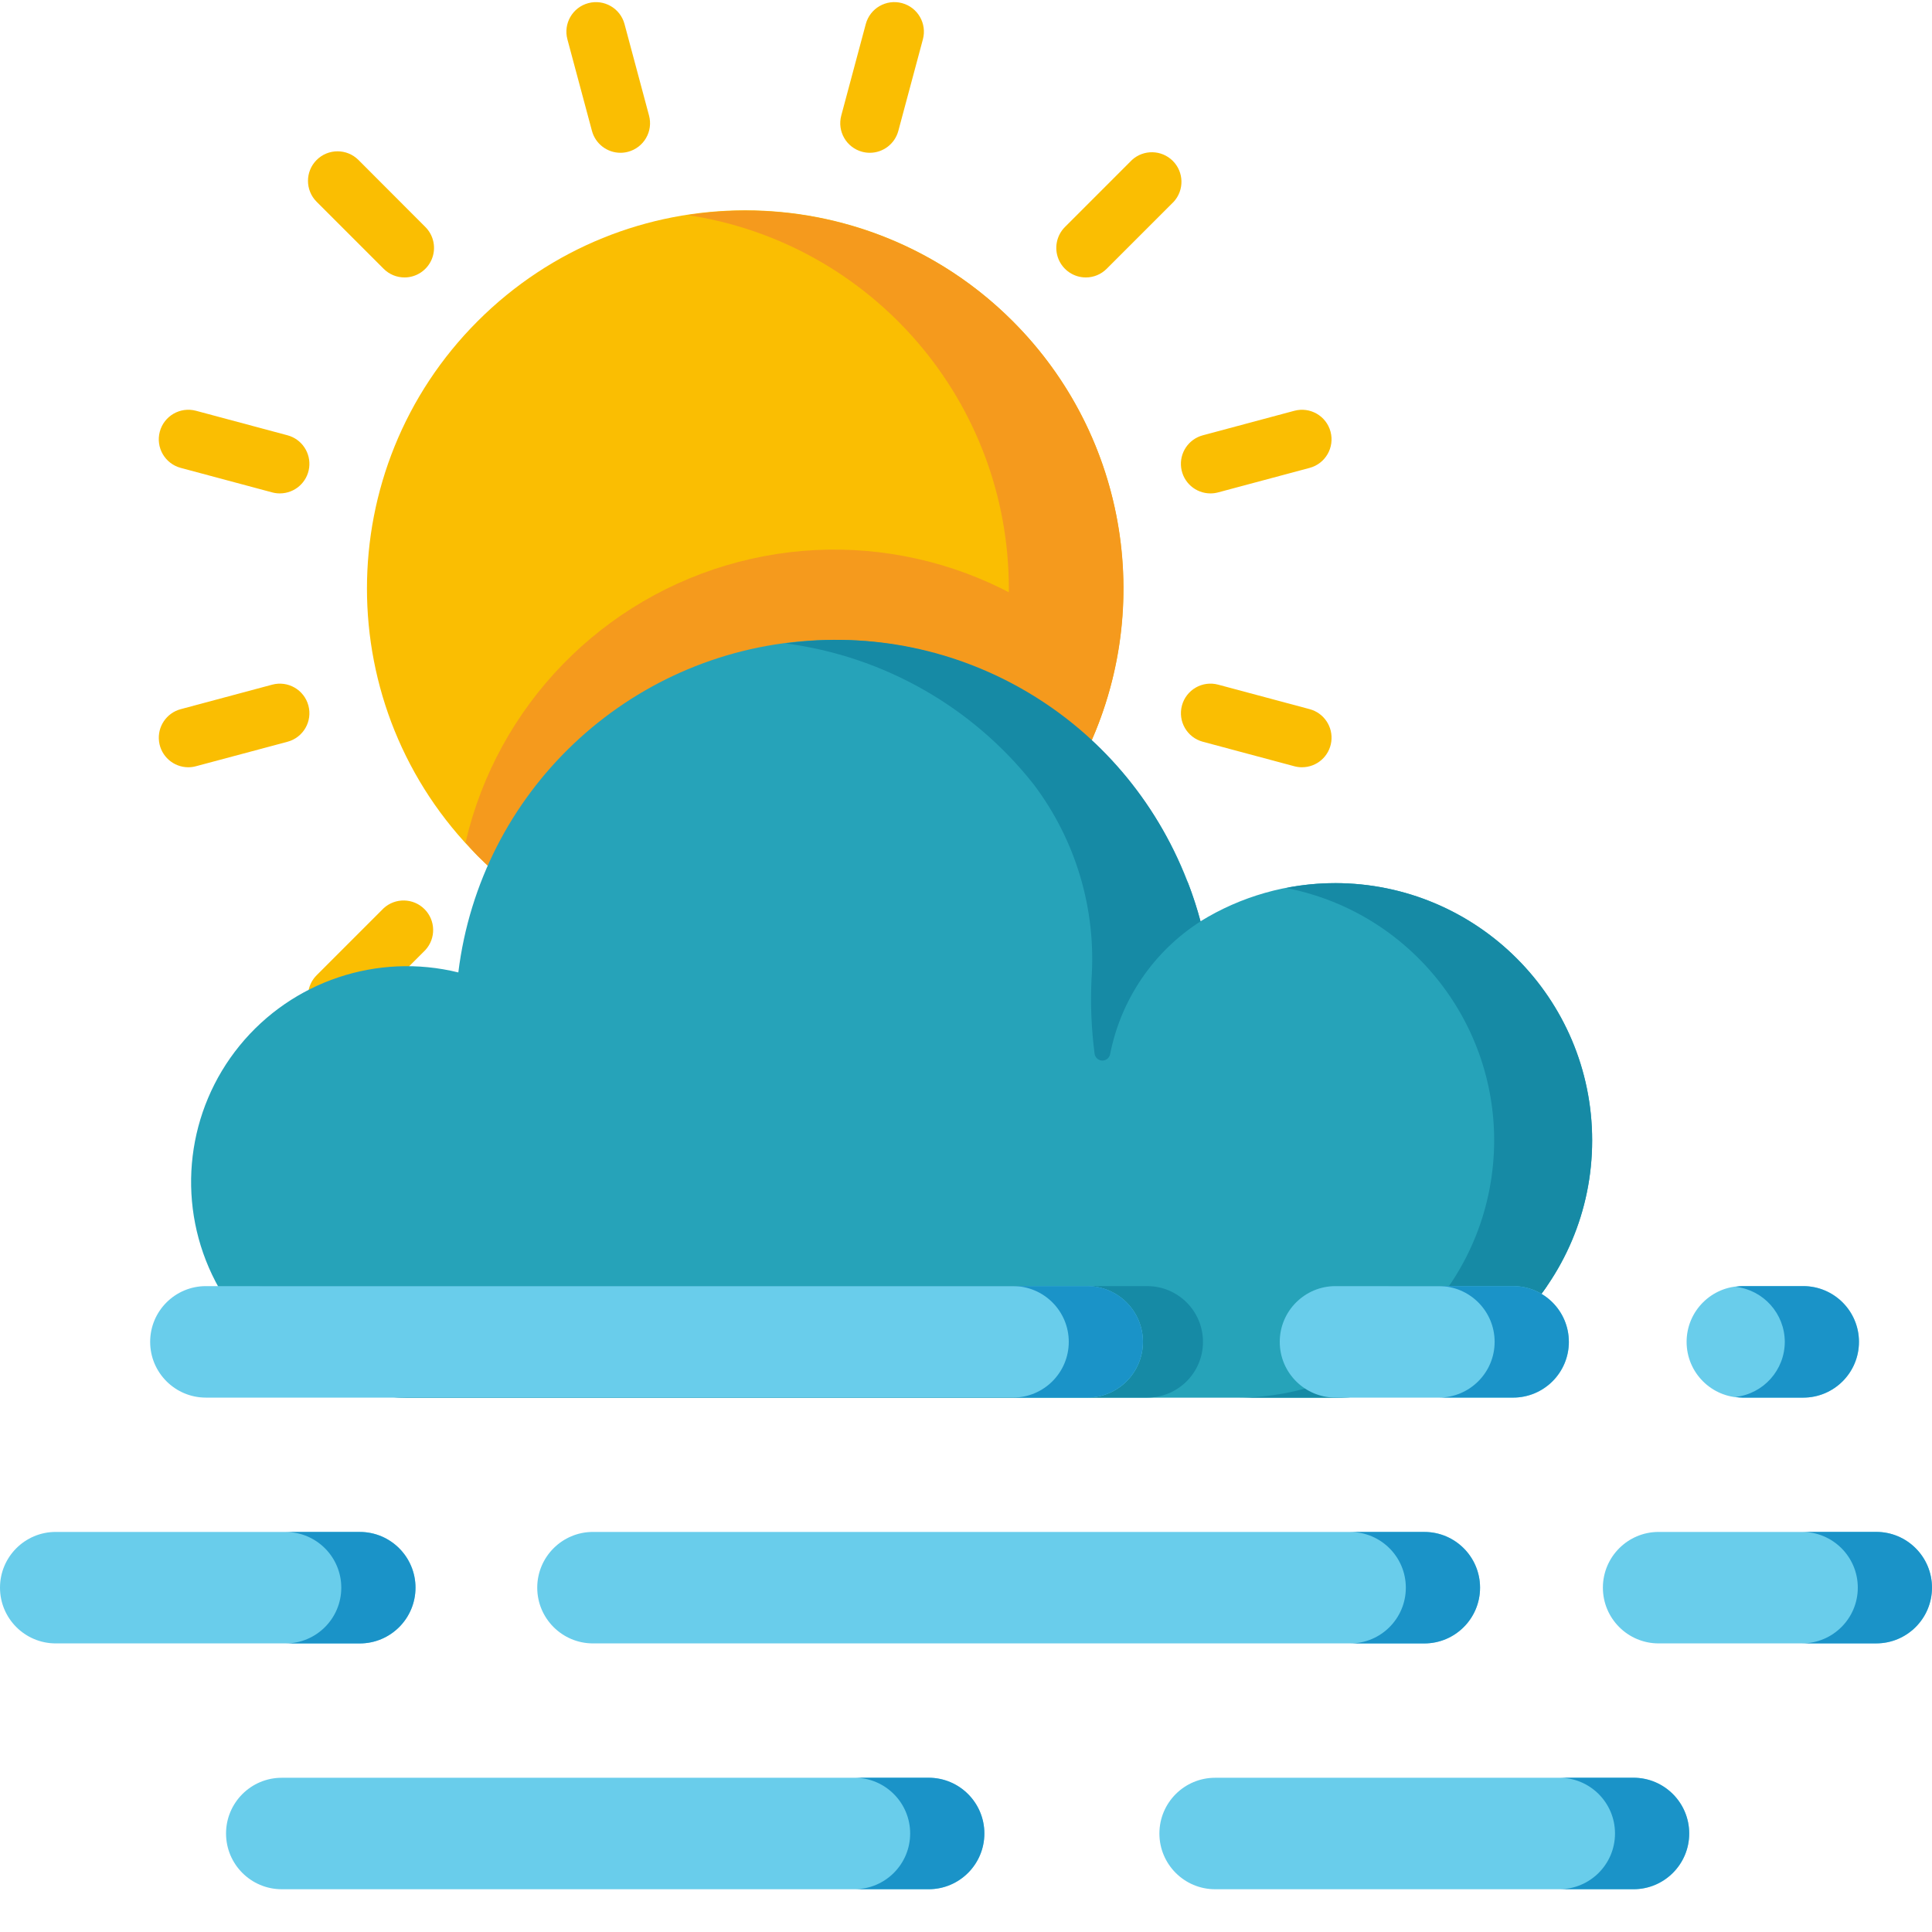 <?xml version="1.0"?>
<svg xmlns="http://www.w3.org/2000/svg" xmlns:xlink="http://www.w3.org/1999/xlink" xmlns:svgjs="http://svgjs.com/svgjs" version="1.1" width="512" height="512" x="0" y="0" viewBox="0 0 457.5 457" style="enable-background:new 0 0 512 512" xml:space="preserve" class=""><g><path xmlns="http://www.w3.org/2000/svg" d="m239.785 75.781c34.977 34.977 34.977 91.684 0 126.66-34.977 34.973-91.684 34.973-126.656 0-34.977-34.977-34.977-91.684 0-126.66 34.973-34.973 91.68-34.973 126.656 0zm0 0" fill="#fabe02" data-original="#fabe02" style="" class=""/><path xmlns="http://www.w3.org/2000/svg" d="m239.785 75.781c-20.164-20.16-48.738-29.484-76.914-25.098 43.715 6.633 76.023 44.211 76.023 88.426s-32.309 81.797-76.023 88.43c38.266 5.922 76-13.438 93.508-47.977 17.504-34.543 10.809-76.422-16.594-103.781zm0 0" fill="#f59a1d" data-original="#f59a1d" style="" class=""/><path xmlns="http://www.w3.org/2000/svg" d="m239.785 202.438c11.918-11.918 20.207-26.973 23.906-43.418-22.465-24.547-56.676-34.633-88.863-26.191-32.188 8.438-57.055 34.012-64.586 66.422.965 1.062 1.859 2.164 2.887 3.199 34.977 34.973 91.684 34.969 126.656-.012zm0 0" fill="#f59a1d" data-original="#f59a1d" style="" class=""/><g xmlns="http://www.w3.org/2000/svg" fill="#fabe02"><path d="m95.797 65.449c-1.859.004-3.637-.734-4.949-2.051l-15.867-15.867c-2.734-2.734-2.734-7.168 0-9.902 2.734-2.73 7.164-2.73 9.898 0l15.848 15.875c2 2 2.602 5.012 1.516 7.625-1.082 2.613-3.633 4.32-6.461 4.32zm0 0" fill="#fabe02" data-original="#fabe02" style="" class=""/><path d="m66.277 116.59c-.613 0-1.227-.078-1.816-.238l-21.672-5.809c-3.734-1-5.953-4.84-4.949-8.574 1-3.734 4.836-5.949 8.57-4.949l21.676 5.809c3.387.91 5.578 4.191 5.121 7.672s-3.422 6.082-6.93 6.086zm0 0" fill="#fabe02" data-original="#fabe02" style="" class=""/><path d="m44.598 181.441c-3.512-.004-6.477-2.605-6.934-6.086-.457-3.48 1.734-6.762 5.125-7.672l21.672-5.805c3.734-1 7.57 1.219 8.57 4.953s-1.215 7.57-4.953 8.57l-21.672 5.793c-.59.16-1.199.246-1.809.246zm0 0" fill="#fabe02" data-original="#fabe02" style="" class=""/><path d="m205.98 35.93c-.613 0-1.223-.078-1.816-.238-3.738-1-5.953-4.84-4.953-8.578l5.809-21.676c1-3.734 4.84-5.949 8.574-4.949s5.949 4.84 4.949 8.574l-5.816 21.68c-.82 3.055-3.582 5.18-6.746 5.188zm0 0" fill="#fabe02" data-original="#fabe02" style="" class=""/><path d="m146.93 35.93c-3.172-.004-5.941-2.137-6.758-5.199l-5.809-21.664c-1-3.734 1.215-7.574 4.949-8.574s7.574 1.215 8.574 4.949l5.809 21.676c.48 1.797.227 3.711-.707 5.316-.93 1.609-2.465 2.781-4.262 3.258-.586.156-1.191.238-1.797.238zm0 0" fill="#fabe02" data-original="#fabe02" style="" class=""/><path d="m272.98 242.633c-1.855.004-3.637-.734-4.949-2.051l-15.867-15.867c-2.734-2.734-2.734-7.168 0-9.898 2.734-2.734 7.168-2.734 9.898 0l15.867 15.871c2 2 2.598 5.012 1.516 7.625-1.086 2.613-3.637 4.32-6.465 4.32zm0 0" fill="#fabe02" data-original="#fabe02" style="" class=""/><path d="m257.129 65.449c-2.832 0-5.383-1.707-6.465-4.32-1.082-2.613-.484-5.625 1.516-7.625l15.867-15.871c2.766-2.527 7.031-2.43 9.68.223 2.645 2.652 2.734 6.918.203 9.68l-15.871 15.867c-1.305 1.309-3.078 2.047-4.93 2.047zm0 0" fill="#fabe02" data-original="#fabe02" style="" class=""/><path d="m79.93 242.633c-2.832 0-5.383-1.707-6.465-4.32-1.082-2.613-.484-5.625 1.516-7.625l15.867-15.867c2.766-2.531 7.031-2.434 9.68.219 2.645 2.652 2.734 6.918.199 9.68l-15.867 15.867c-1.309 1.309-3.082 2.047-4.93 2.047zm0 0" fill="#fabe02" data-original="#fabe02" style="" class=""/><path d="m308.328 181.441c-.613 0-1.223-.078-1.816-.238l-21.676-5.805c-3.734-1-5.953-4.836-4.953-8.57s4.84-5.953 8.574-4.953l21.676 5.805c3.391.91 5.578 4.191 5.121 7.672-.457 3.48-3.422 6.082-6.93 6.086zm0 0" fill="#fabe02" data-original="#fabe02" style="" class=""/><path d="m286.633 116.59c-3.512-.004-6.477-2.605-6.934-6.086-.457-3.48 1.734-6.762 5.125-7.672l21.676-5.809c3.734-1 7.574 1.215 8.574 4.949s-1.215 7.574-4.949 8.574l-21.676 5.805c-.594.16-1.203.238-1.816.238zm0 0" fill="#fabe02" data-original="#fabe02" style="" class=""/><path d="m141.129 277.965c-.613.004-1.227-.078-1.816-.238-3.738-1-5.953-4.84-4.953-8.574l5.809-21.68c1-3.734 4.84-5.949 8.574-4.949 3.734 1 5.949 4.84 4.949 8.574l-5.805 21.695c-.824 3.055-3.598 5.172-6.758 5.172zm0 0" fill="#fabe02" data-original="#fabe02" style="" class=""/><path d="m211.781 277.965c-3.172-.004-5.941-2.137-6.758-5.199l-5.809-21.676c-.805-3.656 1.41-7.305 5.027-8.27 3.621-.969 7.359 1.086 8.484 4.66l5.809 21.676c1.004 3.734-1.215 7.574-4.949 8.574-.59.156-1.195.238-1.805.234zm0 0" fill="#fabe02" data-original="#fabe02" style="" class=""/></g><path xmlns="http://www.w3.org/2000/svg" d="m316.105 208.875c-11.246 0-22.266 3.133-31.828 9.043-11.051-41.527-49.996-69.391-92.867-66.438s-77.629 35.891-82.879 78.543c-19.16-4.711-39.32 2.039-51.789 17.332-12.465 15.293-15.012 36.398-6.539 54.219 8.473 17.816 26.449 29.164 46.18 29.148h219.723c33.648 0 60.926-27.277 60.926-60.926s-27.277-60.926-60.926-60.926zm0 0" fill="#26a3b9" data-original="#26a3b9" style="" class=""/><path xmlns="http://www.w3.org/2000/svg" d="m53.871 307.969c9.391 14.094 25.16 22.609 42.094 22.738h175.703c7.289 0 13.199-5.91 13.199-13.199 0-7.293-5.91-13.203-13.199-13.203h-208.684c-3.398 0-6.664 1.312-9.113 3.664zm0 0" fill="#168aa5" data-original="#168aa5" style="" class=""/><path xmlns="http://www.w3.org/2000/svg" d="m366.328 304.289h-35.84c-6.406-.012-11.895 4.578-13.012 10.887-1.113 6.309 2.469 12.504 8.492 14.688 16.375-2.668 30.953-11.902 40.359-25.574zm0 0" fill="#168aa5" data-original="#168aa5" style="" class=""/><path xmlns="http://www.w3.org/2000/svg" d="m316.105 208.875c-3.883.008-7.75.391-11.559 1.145 30.801 6 52.004 34.414 48.988 65.648-3.02 31.234-29.27 55.066-60.648 55.059h23.203c33.648 0 60.926-27.277 60.926-60.926 0-33.648-27.277-60.926-60.926-60.926zm0 0" fill="#168aa5" data-original="#168aa5" style="" class=""/><path xmlns="http://www.w3.org/2000/svg" d="m281.062 208.367c-14.75-38.578-54.148-61.895-95.062-56.258 23.215 3.027 44.32 15.02 58.801 33.414 9.953 13.184 14.812 29.52 13.676 46-.285 5.93-.043 11.871.727 17.758.125.898.871 1.574 1.777 1.609.902.035 1.699-.586 1.891-1.469 2.535-12.984 10.277-24.363 21.422-31.492-.82-3.074-1.805-6.102-2.953-9.066-.082-.172-.176-.336-.277-.496zm0 0" fill="#168aa5" data-original="#168aa5" style="" class=""/><path xmlns="http://www.w3.org/2000/svg" d="m257.449 330.707h-208.688c-7.293 0-13.203-5.91-13.203-13.199 0-7.293 5.91-13.203 13.203-13.203h208.688c7.289 0 13.199 5.91 13.199 13.203 0 7.289-5.91 13.199-13.199 13.199zm114.066-13.199c0-7.293-5.91-13.203-13.199-13.203h-42.07c-7.289 0-13.199 5.91-13.199 13.203 0 7.289 5.91 13.199 13.199 13.199h42.062c3.504.004 6.867-1.383 9.348-3.863 2.48-2.477 3.875-5.84 3.871-9.344zm68.699 0c0-7.293-5.91-13.203-13.199-13.203h-14.422c-7.293 0-13.203 5.91-13.203 13.203 0 7.289 5.91 13.199 13.203 13.199h14.422c7.293-.004 13.199-5.918 13.195-13.207zm-89.73 58.203c0-7.289-5.91-13.199-13.199-13.199h-196.863c-7.293 0-13.203 5.91-13.203 13.199 0 7.289 5.91 13.199 13.203 13.199h196.855c7.293.004 13.207-5.906 13.207-13.199zm-117.391 58.215c0-7.289-5.91-13.199-13.203-13.199h-153.164c-7.289 0-13.199 5.91-13.199 13.199 0 7.289 5.91 13.199 13.199 13.199h153.156c7.293.008 13.211-5.906 13.211-13.199zm166.918 0c0-7.289-5.91-13.199-13.199-13.199h-99.066c-7.289 0-13.199 5.91-13.199 13.199 0 7.289 5.91 13.199 13.199 13.199h99.055c7.293.008 13.211-5.902 13.211-13.199zm57.48-58.215c0-7.289-5.91-13.199-13.199-13.199h-51.523c-7.293 0-13.203 5.91-13.203 13.199 0 7.289 5.91 13.199 13.203 13.199h51.512c7.293.004 13.207-5.906 13.207-13.199zm-359.094 0c0-7.289-5.91-13.199-13.199-13.199h-72c-7.289 0-13.199 5.91-13.199 13.199 0 7.289 5.91 13.199 13.199 13.199h72c7.289 0 13.195-5.91 13.195-13.199zm0 0" fill="#69cdeb" data-original="#d9ecf2" style="" class=""/><path xmlns="http://www.w3.org/2000/svg" d="m319.703 388.918h17.574c7.289 0 13.199-5.91 13.199-13.199s-5.91-13.199-13.199-13.199h-17.574c7.293 0 13.199 5.91 13.199 13.199s-5.906 13.199-13.199 13.199zm0 0" fill="#1a93c8" data-original="#bdd9e5" style="" class=""/><path xmlns="http://www.w3.org/2000/svg" d="m422.641 317.5c-.016 6.668-5.012 12.273-11.637 13.047.52.086 1.047.137 1.57.16h14.426c7.289 0 13.199-5.91 13.199-13.199 0-7.293-5.91-13.203-13.199-13.203h-14.426c-.523.023-1.051.078-1.57.16 6.617.773 11.613 6.371 11.637 13.035zm0 0" fill="#1a93c8" data-original="#bdd9e5" style="" class=""/><path xmlns="http://www.w3.org/2000/svg" d="m67.617 388.918h17.57c7.289 0 13.199-5.91 13.199-13.199s-5.91-13.199-13.199-13.199h-17.57c7.289 0 13.199 5.91 13.199 13.199s-5.91 13.199-13.199 13.199zm0 0" fill="#1a93c8" data-original="#bdd9e5" style="" class=""/><path xmlns="http://www.w3.org/2000/svg" d="m353.93 317.5c0 7.289-5.91 13.199-13.203 13.199h17.574c7.289 0 13.199-5.91 13.199-13.199 0-7.293-5.91-13.203-13.199-13.203h-17.574c7.293 0 13.203 5.91 13.203 13.203zm0 0" fill="#1a93c8" data-original="#bdd9e5" style="" class=""/><path xmlns="http://www.w3.org/2000/svg" d="m444.281 362.504h-17.555c7.293 0 13.203 5.91 13.203 13.199s-5.91 13.199-13.203 13.199h17.574c7.289 0 13.199-5.91 13.199-13.199s-5.91-13.199-13.199-13.199zm0 0" fill="#1a93c8" data-original="#bdd9e5" style="" class=""/><path xmlns="http://www.w3.org/2000/svg" d="m253.086 317.5c0 7.289-5.91 13.199-13.203 13.199h17.566c7.289 0 13.199-5.91 13.199-13.199 0-7.293-5.91-13.203-13.199-13.203h-17.574c7.293-.004 13.211 5.91 13.211 13.203zm0 0" fill="#1a93c8" data-original="#bdd9e5" style="" class=""/><path xmlns="http://www.w3.org/2000/svg" d="m386.805 420.719h-17.574c7.293 0 13.203 5.91 13.203 13.199 0 7.289-5.91 13.199-13.203 13.199h17.574c7.289 0 13.199-5.91 13.199-13.199 0-7.289-5.91-13.199-13.199-13.199zm0 0" fill="#1a93c8" data-original="#bdd9e5" style="" class=""/><path xmlns="http://www.w3.org/2000/svg" d="m219.883 420.719h-17.555c7.289 0 13.199 5.91 13.199 13.199 0 7.289-5.91 13.199-13.199 13.199h17.57c7.293 0 13.203-5.91 13.203-13.199 0-7.289-5.91-13.199-13.203-13.199zm0 0" fill="#1a93c8" data-original="#bdd9e5" style="" class=""/></g></svg>
